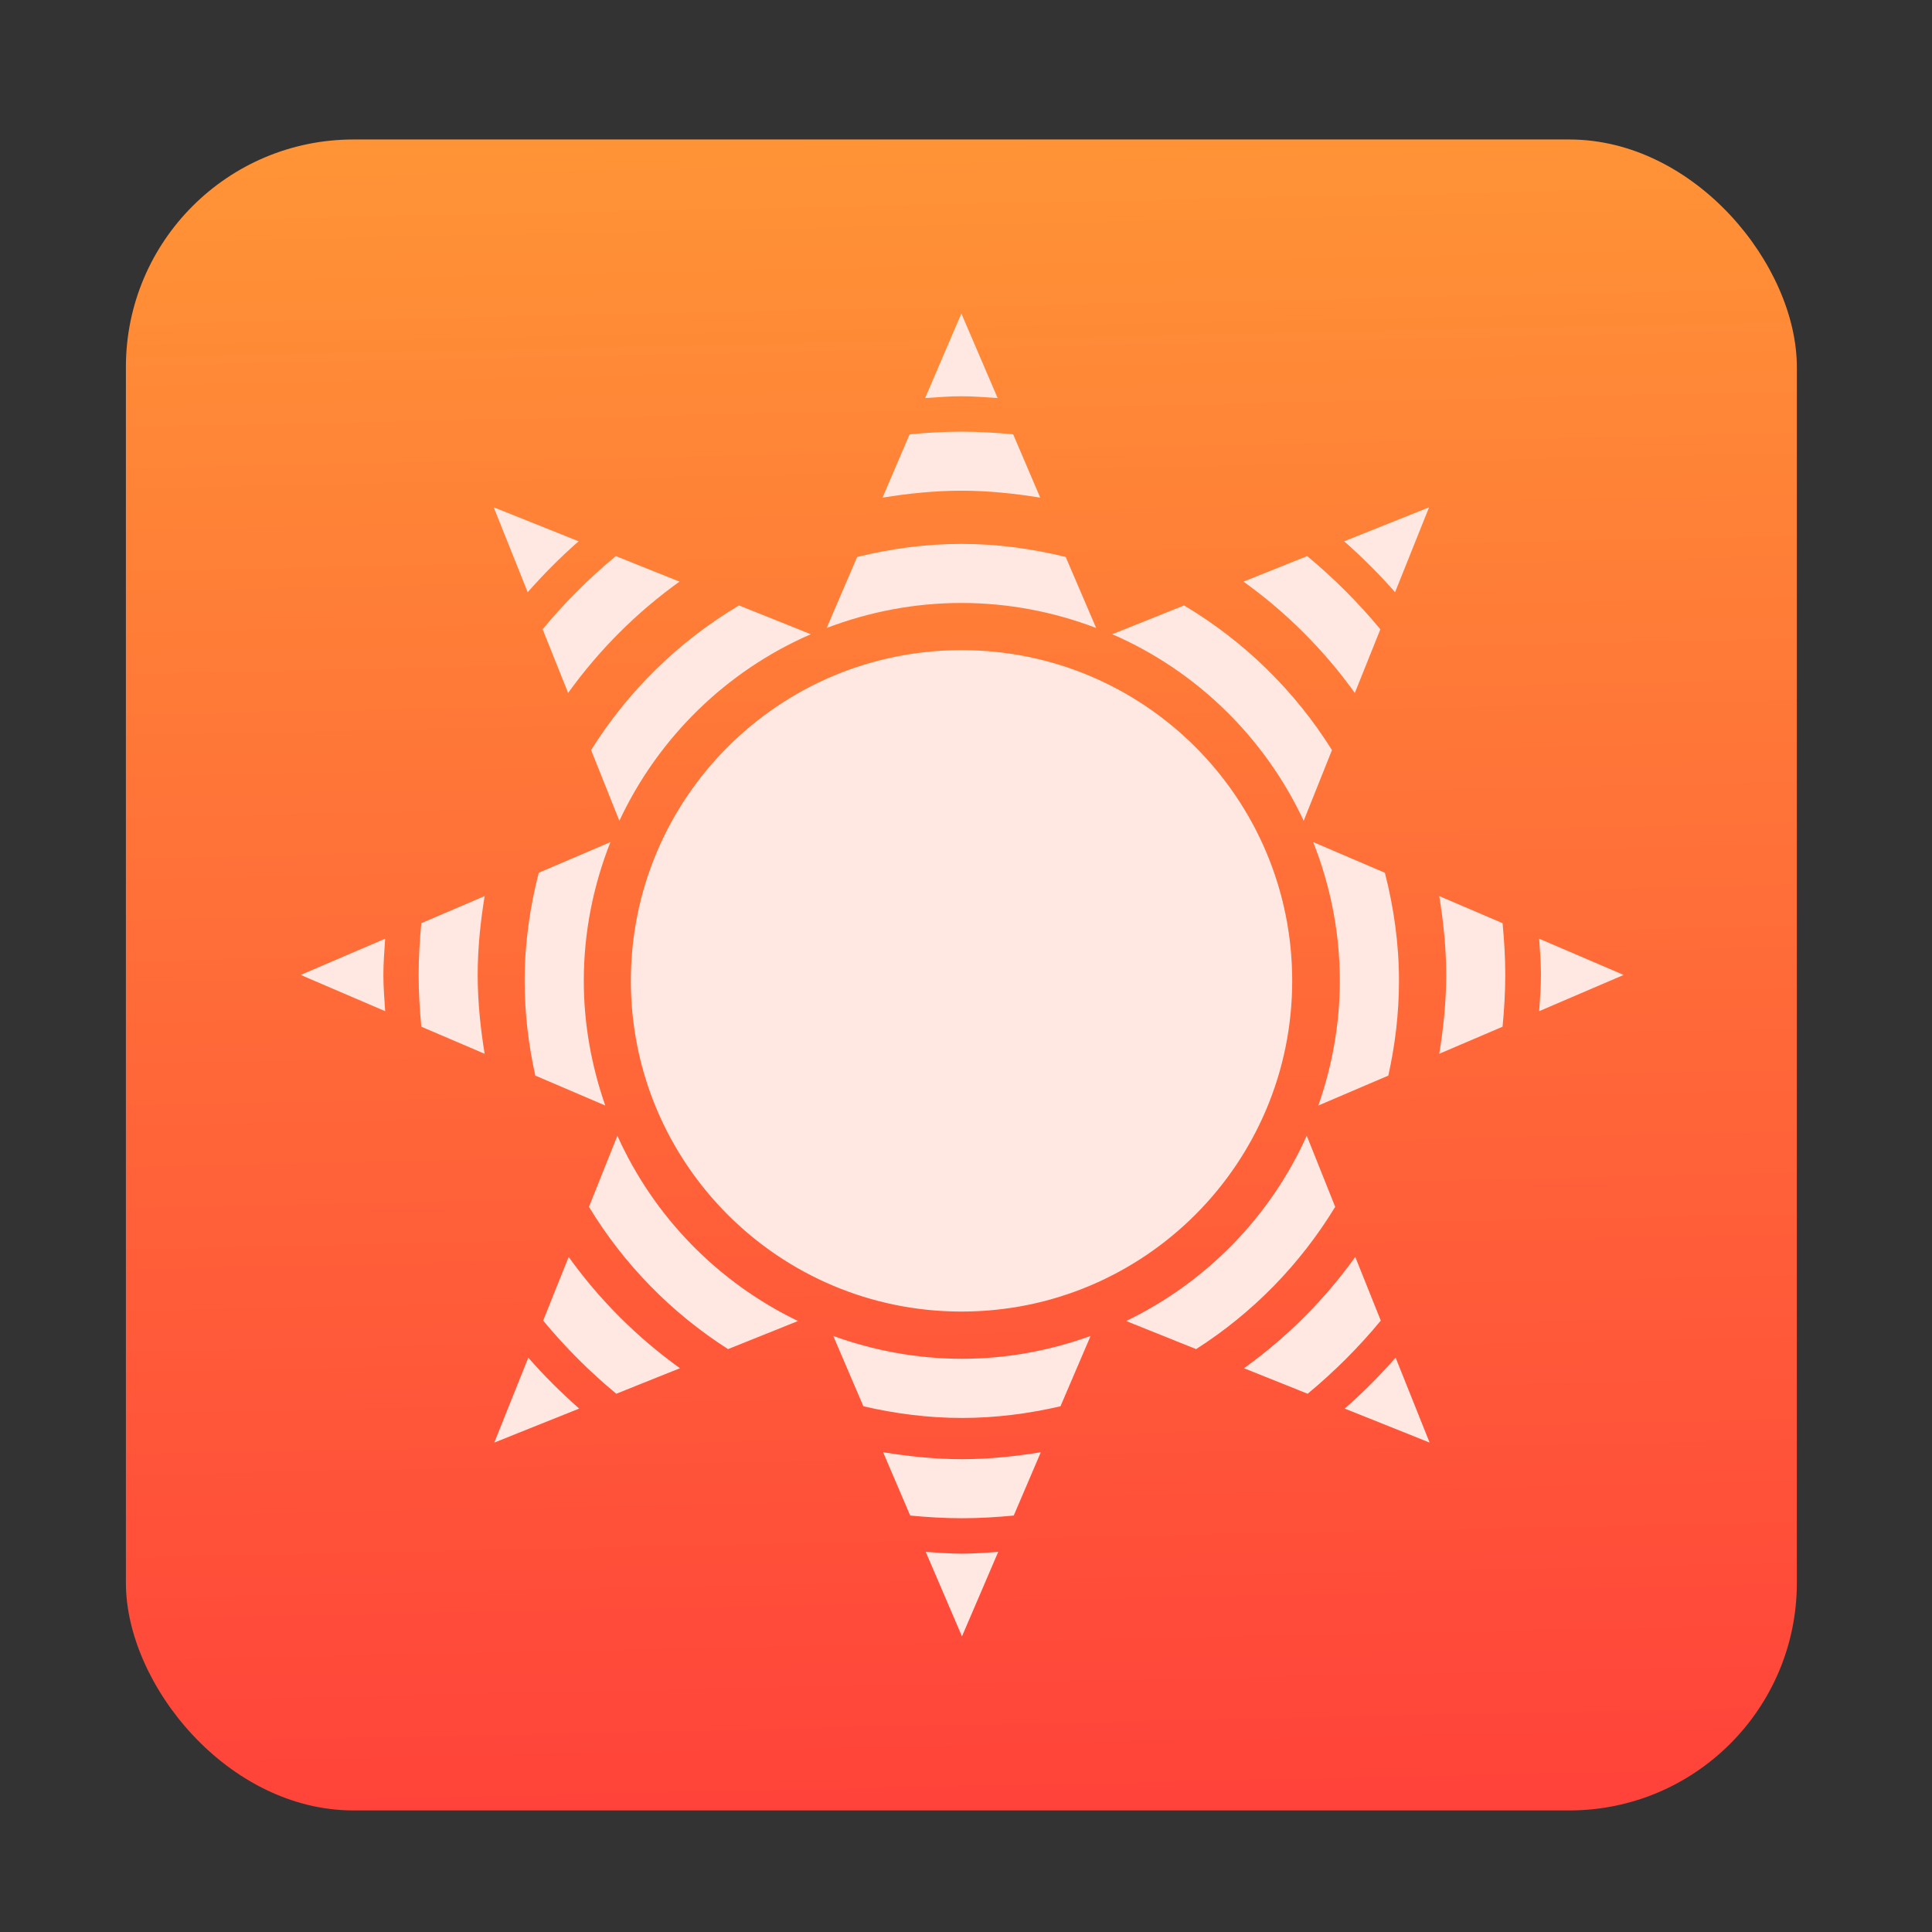 <?xml version="1.0" encoding="UTF-8" standalone="no"?>
<svg
   xmlns:dc="http://purl.org/dc/elements/1.1/"
   xmlns:cc="http://creativecommons.org/ns#"
   xmlns:rdf="http://www.w3.org/1999/02/22-rdf-syntax-ns#"
   xmlns:svg="http://www.w3.org/2000/svg"
   xmlns="http://www.w3.org/2000/svg"
   xmlns:sodipodi="http://sodipodi.sourceforge.net/DTD/sodipodi-0.dtd"
   xmlns:inkscape="http://www.inkscape.org/namespaces/inkscape"
   viewBox="0 0 128 128"
   id="svg2"
   version="1.1"
   inkscape:version="0.91 r"
   sodipodi:docname="newsblur.svg"
   width="128"
   height="128">
  <rect x="0" y="0" width="128" height="128" fill="#333333" stroke="none"/>
  <sodipodi:namedview
     pagecolor="#ffffff"
     bordercolor="#666666"
     borderopacity="1"
     objecttolerance="10"
     gridtolerance="10"
     guidetolerance="10"
     inkscape:pageopacity="0"
     inkscape:pageshadow="2"
     inkscape:window-width="1366"
     inkscape:window-height="744"
     id="namedview19"
     showgrid="false"
     inkscape:zoom="3.4766083"
     inkscape:cx="25.074465"
     inkscape:cy="56.542373"
     inkscape:window-x="0"
     inkscape:window-y="24"
     inkscape:window-maximized="1"
     inkscape:current-layer="svg2" />
  <defs
     id="defs4">
    <clipPath
       id="clipPath6">
      <path
         transform="matrix(15.333,0,0,11.5,415,-125.5)"
         d="m -24,13 c 0,1.105 -0.672,2 -1.5,2 -0.828,0 -1.5,-0.895 -1.5,-2 0,-1.105 0.672,-2 1.5,-2 0.828,0 1.5,0.895 1.5,2"
         id="path8"
         inkscape:connector-curvature="0"
         style="fill:#1890d0" />
    </clipPath>
    <linearGradient
       id="0"
       gradientUnits="userSpaceOnUse"
       x1="24.61"
       y1="47.593"
       x2="23.593"
       y2="-0.203"
       gradientTransform="matrix(2.306,0,0,2.306,8.341,9.241)">
      <stop
         stop-color="#ff433a"
         id="stop11" />
      <stop
         stop-color="#ff9436"
         offset="1"
         id="stop13" />
    </linearGradient>
  </defs>
  <rect
     height="110.705"
     width="110.705"
     rx="15.078"
     id="rect15"
     x="8.341"
     y="9.241"
     style="fill:url(#0);fill-rule:evenodd" />
  <path
     d="m 63.694,20.773 -2.401,5.598 c 0.798,-0.051 1.589,-0.118 2.401,-0.118 0.812,0 1.603,0.067 2.401,0.118 l -2.401,-5.598 m 0,7.825 c -1.155,0 -2.299,0.069 -3.43,0.178 l -1.794,4.195 c 1.702,-0.277 3.441,-0.461 5.224,-0.461 1.783,0 3.522,0.185 5.224,0.461 l -1.794,-4.195 c -1.13,-0.108 -2.272,-0.178 -3.43,-0.178 m -30.965,5.019 -0.012,0.012 2.244,5.607 c 1.054,-1.195 2.179,-2.329 3.374,-3.374 l -5.607,-2.244 m 61.932,0 -5.607,2.244 c 1.195,1.054 2.329,2.18 3.374,3.374 l 2.246,-5.607 -0.012,-0.012 m -30.965,2.417 c -2.385,0 -4.691,0.321 -6.908,0.867 l -2.018,4.703 c 2.775,-1.056 5.775,-1.656 8.926,-1.656 3.15,0 6.151,0.6 8.926,1.656 L 70.606,36.901 C 68.387,36.355 66.081,36.034 63.698,36.034 m -22.902,0.812 c -1.764,1.46 -3.388,3.081 -4.846,4.846 l 1.691,4.218 c 2.041,-2.844 4.532,-5.335 7.376,-7.376 l -4.218,-1.691 m 45.804,0 -4.218,1.691 c 2.844,2.041 5.335,4.532 7.376,7.376 l 1.691,-4.218 c -1.46,-1.764 -3.081,-3.388 -4.846,-4.846 M 48.959,40.114 c -3.983,2.369 -7.343,5.655 -9.797,9.581 l 1.873,4.684 c 2.578,-5.512 7.087,-9.929 12.683,-12.36 L 48.959,40.112 m 29.489,0 -4.758,1.907 c 5.595,2.431 10.104,6.848 12.683,12.36 l 1.873,-4.684 c -2.454,-3.925 -5.817,-7.212 -9.797,-9.581 z m -14.744,2.961 c -12.101,0 -21.908,9.807 -21.908,21.908 0,12.101 9.807,21.913 21.908,21.913 12.101,0 21.908,-9.814 21.908,-21.913 0,-12.101 -9.807,-21.908 -21.908,-21.908 m -23.271,12.722 -4.74,2.027 c -0.588,2.295 -0.934,4.682 -0.934,7.159 0,2.159 0.256,4.255 0.706,6.28 l 4.636,1.983 c -0.902,-2.588 -1.423,-5.362 -1.423,-8.264 0,-3.25 0.641,-6.34 1.762,-9.186 m 46.565,0 c 1.121,2.846 1.762,5.937 1.762,9.186 0,2.901 -0.519,5.676 -1.423,8.264 l 4.636,-1.983 c 0.45,-2.025 0.706,-4.121 0.706,-6.28 0,-2.477 -0.346,-4.862 -0.934,-7.159 l -4.74,-2.027 m -54.903,3.573 -4.195,1.794 c -0.108,1.13 -0.178,2.272 -0.178,3.43 0,1.155 0.069,2.299 0.178,3.43 l 4.195,1.794 c -0.277,-1.702 -0.461,-3.441 -0.461,-5.224 0,-1.783 0.185,-3.522 0.461,-5.224 m 63.245,0 c 0.277,1.702 0.461,3.441 0.461,5.224 0,1.783 -0.185,3.522 -0.461,5.224 l 4.195,-1.794 c 0.108,-1.13 0.178,-2.272 0.178,-3.43 0,-1.155 -0.069,-2.299 -0.178,-3.43 l -4.195,-1.794 m -69.836,2.823 -5.598,2.401 5.598,2.401 c -0.051,-0.798 -0.118,-1.589 -0.118,-2.401 0,-0.812 0.067,-1.603 0.118,-2.401 m 76.456,0 c 0.051,0.798 0.118,1.589 0.118,2.401 0,0.812 -0.067,1.603 -0.118,2.401 l 5.598,-2.401 -5.598,-2.401 m -61.065,13.042 -1.889,4.723 c 2.306,3.805 5.464,7.032 9.214,9.426 l 4.636,-1.861 C 47.568,84.966 43.31,80.616 40.898,75.233 m 45.682,0 c -2.412,5.381 -6.67,9.73 -11.97,12.288 l 4.636,1.861 c 3.75,-2.394 6.901,-5.621 9.214,-9.426 L 86.571,75.233 m -48.895,8.042 -1.691,4.218 c 1.46,1.764 3.081,3.388 4.846,4.846 l 4.218,-1.691 C 42.206,88.607 39.715,86.117 37.674,83.273 m 52.119,0 c -2.041,2.844 -4.532,5.335 -7.376,7.376 l 4.218,1.691 c 1.764,-1.46 3.388,-3.081 4.846,-4.846 l -1.691,-4.218 m -34.584,5.235 1.995,4.659 c 2.101,0.487 4.283,0.773 6.529,0.773 2.249,0 4.428,-0.286 6.529,-0.773 l 1.995,-4.659 c -2.664,0.962 -5.526,1.511 -8.524,1.511 -3.001,0 -5.863,-0.549 -8.524,-1.511 m -20.206,1.439 -2.246,5.607 0.012,0.011 5.607,-2.246 c -1.195,-1.054 -2.329,-2.18 -3.374,-3.374 m 57.465,0 c -1.054,1.195 -2.179,2.329 -3.374,3.374 l 5.607,2.246 0.012,-0.011 -2.244,-5.607 m -33.956,6.264 1.794,4.195 c 1.13,0.108 2.272,0.178 3.43,0.178 1.155,0 2.299,-0.069 3.43,-0.178 l 1.794,-4.195 c -1.702,0.277 -3.441,0.461 -5.224,0.461 -1.783,0 -3.522,-0.185 -5.224,-0.461 m 2.823,6.603 2.401,5.598 2.401,-5.598 c -0.798,0.051 -1.589,0.118 -2.401,0.118 -0.812,0 -1.603,-0.067 -2.401,-0.118"
     id="path17"
     inkscape:connector-curvature="0"
     style="color:#bebebe;fill:#ffe8e1" />
</svg>
